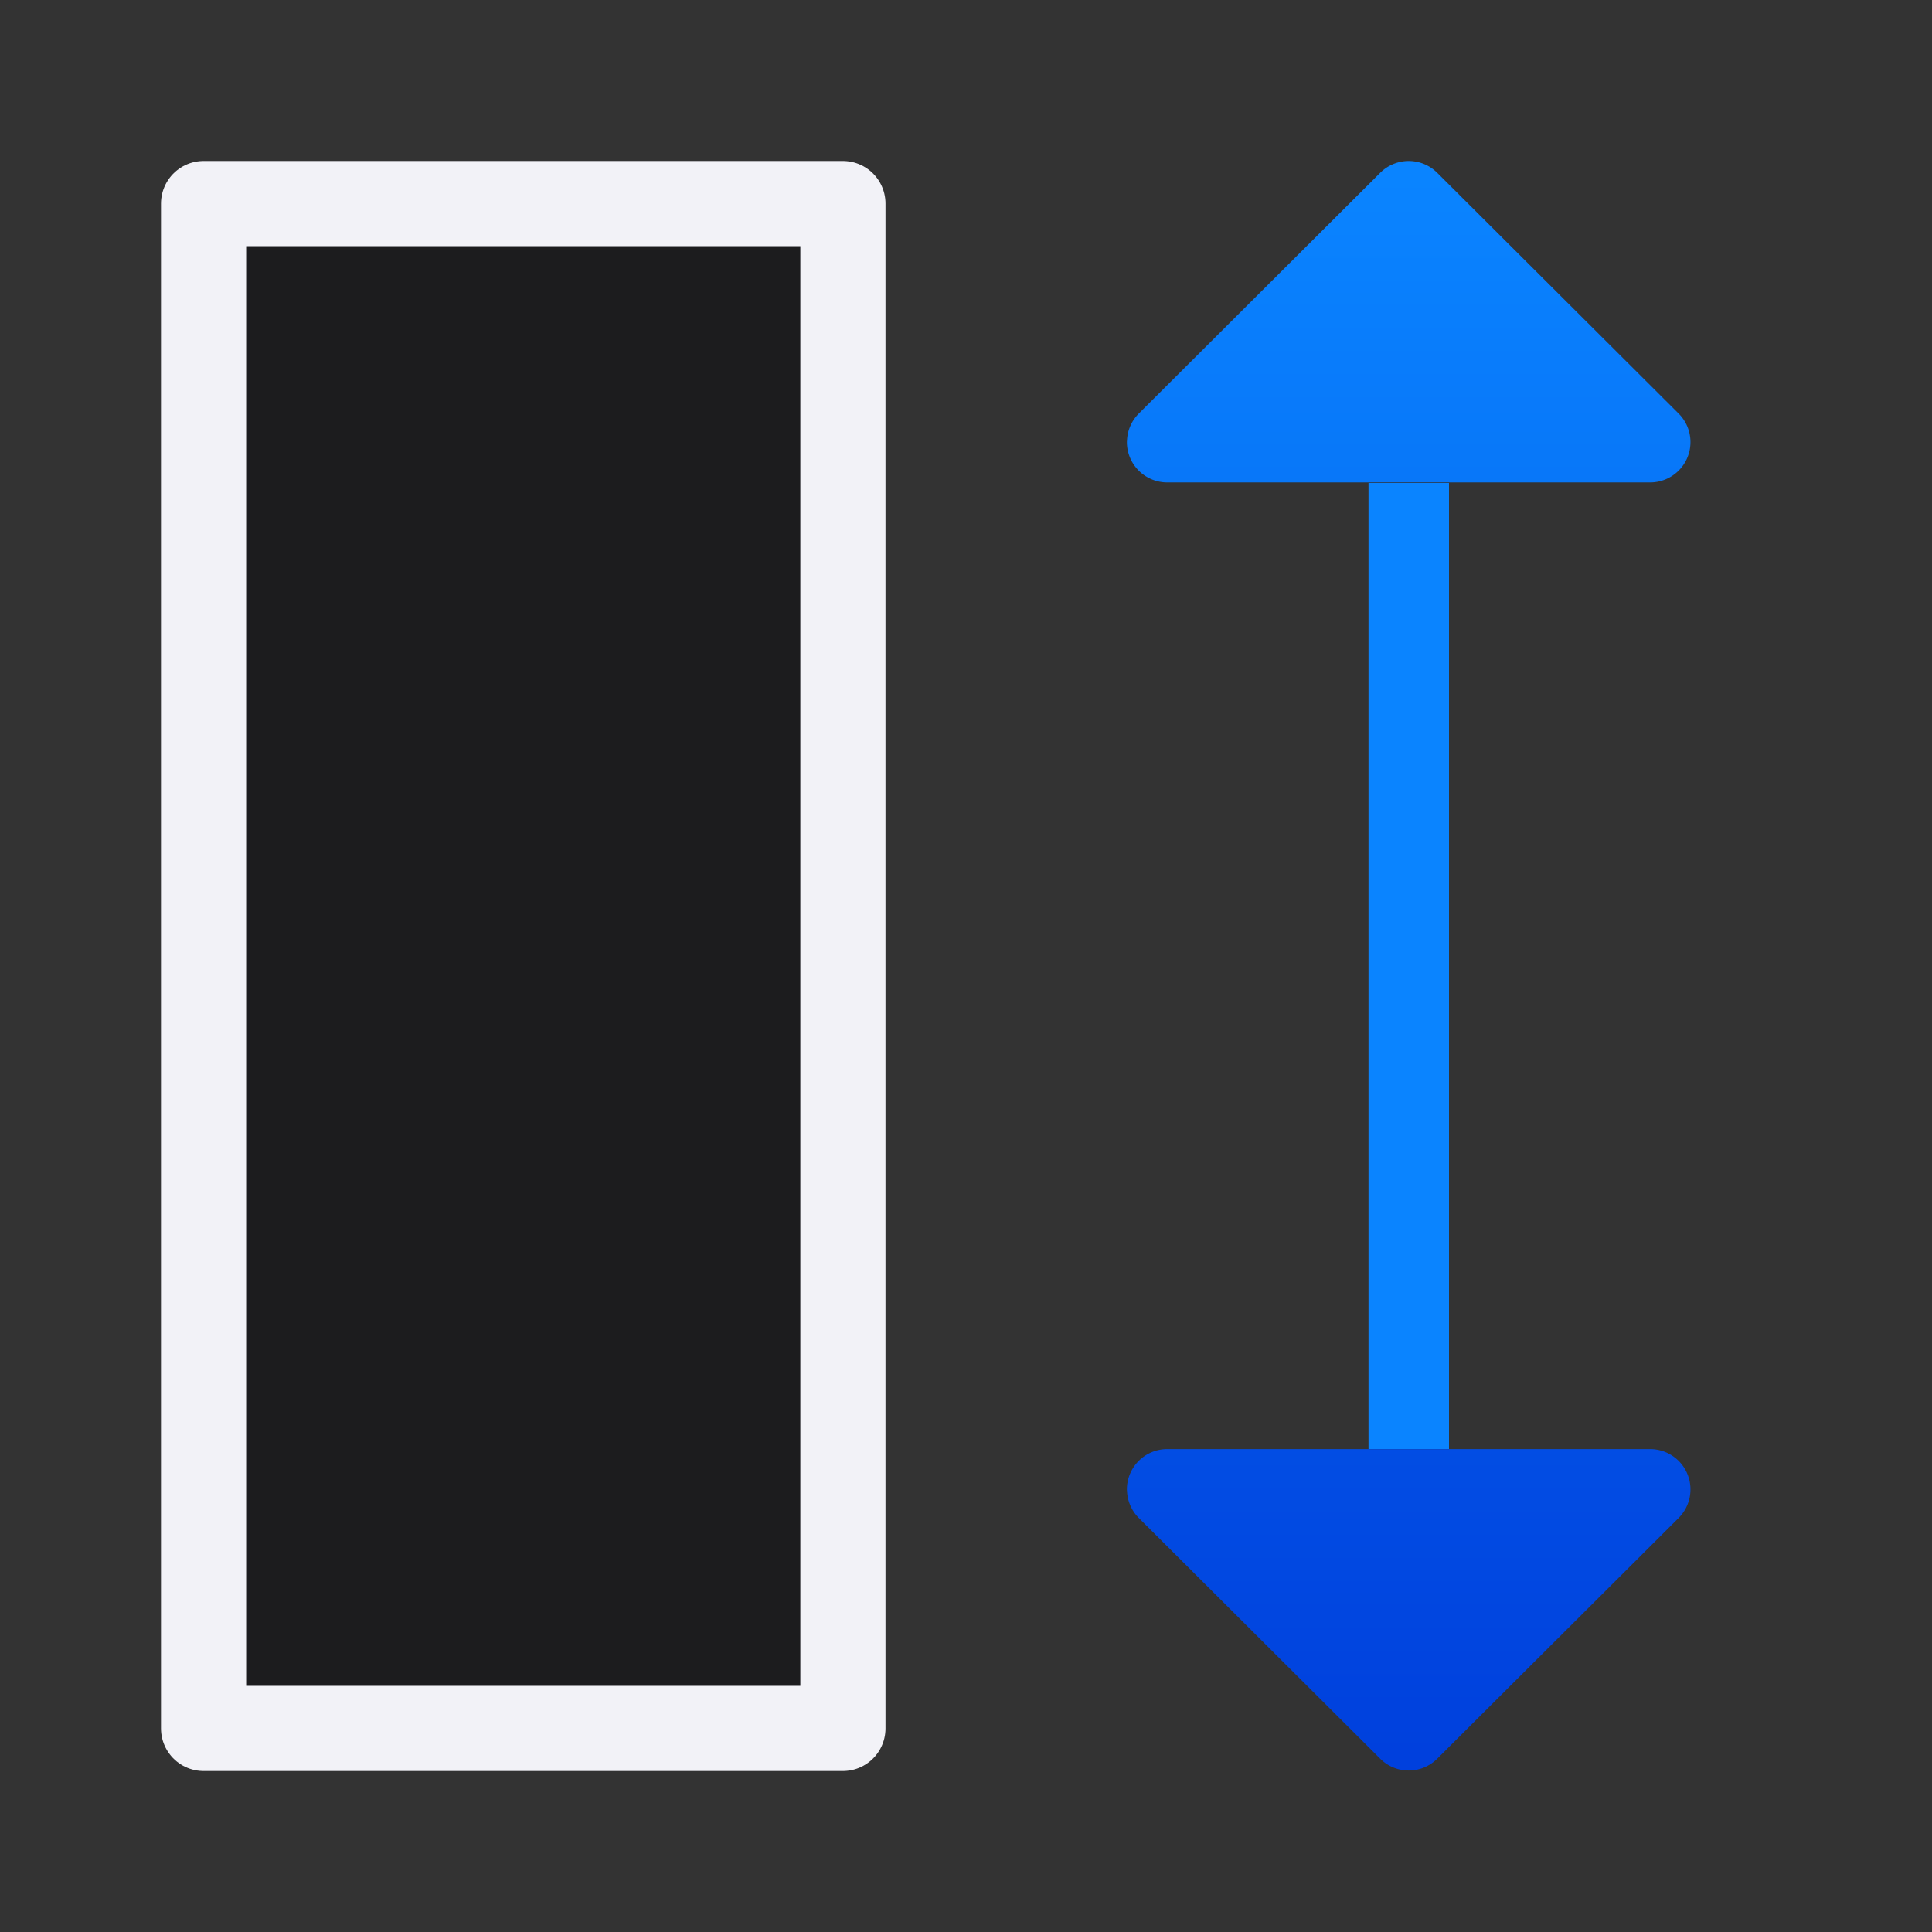 <svg viewBox="0 0 24 24" xmlns="http://www.w3.org/2000/svg" xmlns:xlink="http://www.w3.org/1999/xlink"><rect x="0" y="0" width="24" height="24" fill="#333333" stroke="none"/><linearGradient id="a" gradientTransform="matrix(-1 0 0 1 25.006 0)" gradientUnits="userSpaceOnUse" x1="21.809" x2="2.2" xlink:href="#b" y1="18.098" y2="18.094"/><linearGradient id="b" gradientTransform="translate(-25.831 -3.593)" gradientUnits="userSpaceOnUse" x1="14" x2="13.797" y1="22" y2="2.136"><stop offset="0" stop-color="#0040dd"/><stop offset="1" stop-color="#0a84ff"/></linearGradient><linearGradient id="c" gradientTransform="translate(1)" gradientUnits="userSpaceOnUse" x1="2.197" x2="21.807" xlink:href="#b" y1="18.098" y2="18.094"/><linearGradient id="d" gradientUnits="userSpaceOnUse" x1="3.197" x2="22.807" xlink:href="#b" y1="18.098" y2="18.094"/><g transform="matrix(0 -1 1 0 -1 25)"><path d="m7 18h12v1h-12z" fill="url(#d)"/><path d="m6.484 15a.501.501 0 0 0 -.34.146l-2.992 3a.501.501 0 0 0 0 .707l2.992 3a.501.501 0 0 0 .855-.354v-6a.501.501 0 0 0 -.516-.5z" fill="url(#c)"/><path d="m19.522 15a.501.501 0 0 1 .34.146l2.992 3a.501.501 0 0 1 0 .707l-2.992 3a.501.501 0 0 1 -.855-.354v-6a.501.501 0 0 1 .516-.5z" fill="url(#a)"/></g><path d="m2.529 21.471v-18.942h7.942v18.942z" fill="#1c1c1e" stroke="#f2f2f7" stroke-linecap="round" stroke-linejoin="round" stroke-width="1.058"/></svg>